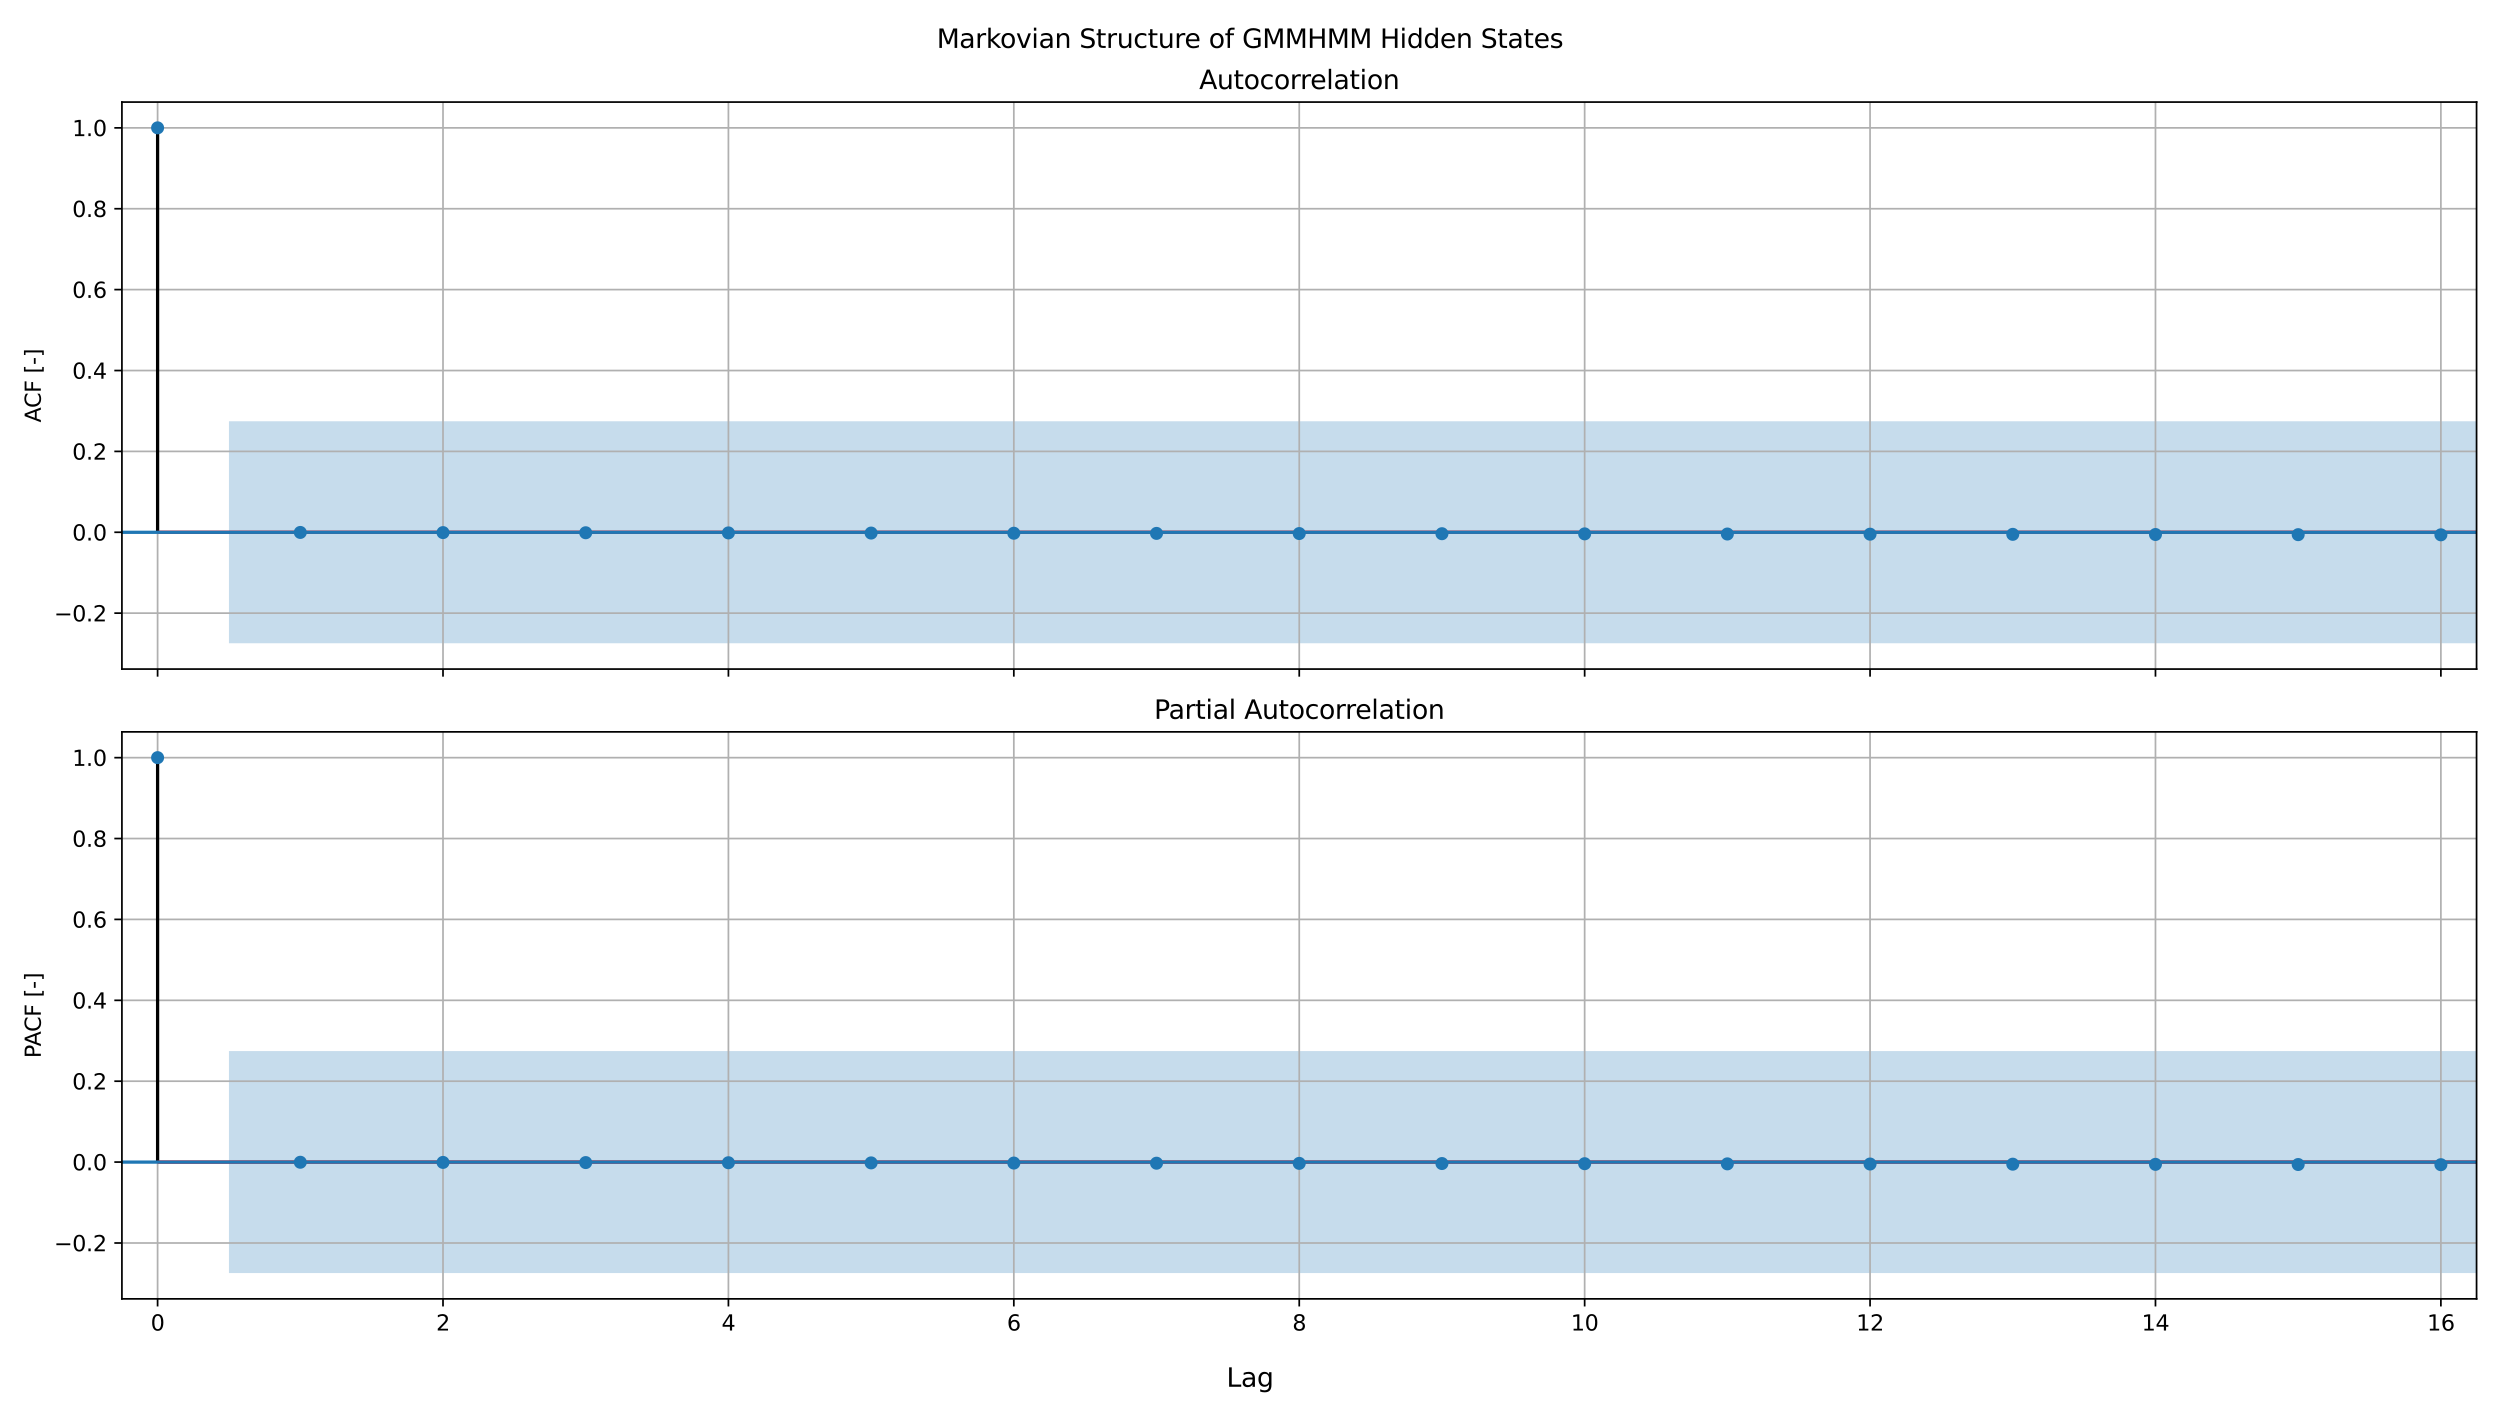 <?xml version="1.0" encoding="utf-8" standalone="no"?>
<!DOCTYPE svg PUBLIC "-//W3C//DTD SVG 1.1//EN"
  "http://www.w3.org/Graphics/SVG/1.1/DTD/svg11.dtd">
<svg height="648pt" version="1.1" viewBox="0 0 1152 648" width="1152pt" xmlns="http://www.w3.org/2000/svg" xmlns:xlink="http://www.w3.org/1999/xlink">
 <defs>
  <style type="text/css">*{stroke-linecap:butt;stroke-linejoin:round;}</style>
 </defs>
 <g id="figure_1">
  <g id="patch_1">
   <path d="M 0 648 
L 1152 648 
L 1152 0 
L 0 0 
z
" style="fill:#ffffff;"/>
  </g>
  <g id="axes_1">
   <g id="patch_2">
    <path d="M 56.18 308.31 
L 1141.2 308.31 
L 1141.2 47.04 
L 56.18 47.04 
z
" style="fill:#ffffff;"/>
   </g>
   <g id="PolyCollection_1">
    <path clip-path="url(#pb708bf4e4f)" d="M 105.499 194.128 
L 105.499 296.42 
L 204.137 296.42 
L 269.896 296.42 
L 335.655 296.42 
L 401.414 296.42 
L 467.172 296.42 
L 532.931 296.421 
L 598.69 296.421 
L 664.449 296.422 
L 730.208 296.422 
L 795.966 296.423 
L 861.725 296.424 
L 927.484 296.425 
L 993.243 296.426 
L 1059.002 296.428 
L 1124.76 296.43 
L 1190.519 296.432 
L 1289.157 296.434 
L 1289.157 194.114 
L 1289.157 194.114 
L 1190.519 194.116 
L 1124.76 194.118 
L 1059.002 194.12 
L 993.243 194.122 
L 927.484 194.123 
L 861.725 194.124 
L 795.966 194.125 
L 730.208 194.126 
L 664.449 194.127 
L 598.69 194.127 
L 532.931 194.127 
L 467.172 194.128 
L 401.414 194.128 
L 335.655 194.128 
L 269.896 194.128 
L 204.137 194.128 
L 105.499 194.128 
z
" style="fill:#1f77b4;fill-opacity:0.25;"/>
   </g>
   <g id="matplotlib.axis_1">
    <g id="xtick_1">
     <g id="line2d_1">
      <path clip-path="url(#pb708bf4e4f)" d="M 72.62 308.31 
L 72.62 47.04 
" style="fill:none;stroke:#b0b0b0;stroke-linecap:square;stroke-width:0.8;"/>
     </g>
     <g id="line2d_2">
      <defs>
       <path d="M 0 0 
L 0 3.5 
" id="m545bd3a239" style="stroke:#000000;stroke-width:0.8;"/>
      </defs>
      <g>
       <use style="stroke:#000000;stroke-width:0.8;" x="72.62" xlink:href="#m545bd3a239" y="308.31"/>
      </g>
     </g>
    </g>
    <g id="xtick_2">
     <g id="line2d_3">
      <path clip-path="url(#pb708bf4e4f)" d="M 204.137 308.31 
L 204.137 47.04 
" style="fill:none;stroke:#b0b0b0;stroke-linecap:square;stroke-width:0.8;"/>
     </g>
     <g id="line2d_4">
      <g>
       <use style="stroke:#000000;stroke-width:0.8;" x="204.137" xlink:href="#m545bd3a239" y="308.31"/>
      </g>
     </g>
    </g>
    <g id="xtick_3">
     <g id="line2d_5">
      <path clip-path="url(#pb708bf4e4f)" d="M 335.655 308.31 
L 335.655 47.04 
" style="fill:none;stroke:#b0b0b0;stroke-linecap:square;stroke-width:0.8;"/>
     </g>
     <g id="line2d_6">
      <g>
       <use style="stroke:#000000;stroke-width:0.8;" x="335.655" xlink:href="#m545bd3a239" y="308.31"/>
      </g>
     </g>
    </g>
    <g id="xtick_4">
     <g id="line2d_7">
      <path clip-path="url(#pb708bf4e4f)" d="M 467.172 308.31 
L 467.172 47.04 
" style="fill:none;stroke:#b0b0b0;stroke-linecap:square;stroke-width:0.8;"/>
     </g>
     <g id="line2d_8">
      <g>
       <use style="stroke:#000000;stroke-width:0.8;" x="467.172" xlink:href="#m545bd3a239" y="308.31"/>
      </g>
     </g>
    </g>
    <g id="xtick_5">
     <g id="line2d_9">
      <path clip-path="url(#pb708bf4e4f)" d="M 598.69 308.31 
L 598.69 47.04 
" style="fill:none;stroke:#b0b0b0;stroke-linecap:square;stroke-width:0.8;"/>
     </g>
     <g id="line2d_10">
      <g>
       <use style="stroke:#000000;stroke-width:0.8;" x="598.69" xlink:href="#m545bd3a239" y="308.31"/>
      </g>
     </g>
    </g>
    <g id="xtick_6">
     <g id="line2d_11">
      <path clip-path="url(#pb708bf4e4f)" d="M 730.208 308.31 
L 730.208 47.04 
" style="fill:none;stroke:#b0b0b0;stroke-linecap:square;stroke-width:0.8;"/>
     </g>
     <g id="line2d_12">
      <g>
       <use style="stroke:#000000;stroke-width:0.8;" x="730.208" xlink:href="#m545bd3a239" y="308.31"/>
      </g>
     </g>
    </g>
    <g id="xtick_7">
     <g id="line2d_13">
      <path clip-path="url(#pb708bf4e4f)" d="M 861.725 308.31 
L 861.725 47.04 
" style="fill:none;stroke:#b0b0b0;stroke-linecap:square;stroke-width:0.8;"/>
     </g>
     <g id="line2d_14">
      <g>
       <use style="stroke:#000000;stroke-width:0.8;" x="861.725" xlink:href="#m545bd3a239" y="308.31"/>
      </g>
     </g>
    </g>
    <g id="xtick_8">
     <g id="line2d_15">
      <path clip-path="url(#pb708bf4e4f)" d="M 993.243 308.31 
L 993.243 47.04 
" style="fill:none;stroke:#b0b0b0;stroke-linecap:square;stroke-width:0.8;"/>
     </g>
     <g id="line2d_16">
      <g>
       <use style="stroke:#000000;stroke-width:0.8;" x="993.243" xlink:href="#m545bd3a239" y="308.31"/>
      </g>
     </g>
    </g>
    <g id="xtick_9">
     <g id="line2d_17">
      <path clip-path="url(#pb708bf4e4f)" d="M 1124.76 308.31 
L 1124.76 47.04 
" style="fill:none;stroke:#b0b0b0;stroke-linecap:square;stroke-width:0.8;"/>
     </g>
     <g id="line2d_18">
      <g>
       <use style="stroke:#000000;stroke-width:0.8;" x="1124.76" xlink:href="#m545bd3a239" y="308.31"/>
      </g>
     </g>
    </g>
   </g>
   <g id="matplotlib.axis_2">
    <g id="ytick_1">
     <g id="line2d_19">
      <path clip-path="url(#pb708bf4e4f)" d="M 56.18 282.546 
L 1141.2 282.546 
" style="fill:none;stroke:#b0b0b0;stroke-linecap:square;stroke-width:0.8;"/>
     </g>
     <g id="line2d_20">
      <defs>
       <path d="M 0 0 
L -3.5 0 
" id="mae6bb568d2" style="stroke:#000000;stroke-width:0.8;"/>
      </defs>
      <g>
       <use style="stroke:#000000;stroke-width:0.8;" x="56.18" xlink:href="#mae6bb568d2" y="282.546"/>
      </g>
     </g>
     <g id="text_1">
      <!-- −0.2 -->
      <g transform="translate(24.897 286.345)scale(0.1 -0.1)">
       <defs>
        <path d="M 678 2272 
L 4684 2272 
L 4684 1741 
L 678 1741 
L 678 2272 
z
" id="DejaVuSans-2212" transform="scale(0.016)"/>
        <path d="M 2034 4250 
Q 1547 4250 1301 3770 
Q 1056 3291 1056 2328 
Q 1056 1369 1301 889 
Q 1547 409 2034 409 
Q 2525 409 2770 889 
Q 3016 1369 3016 2328 
Q 3016 3291 2770 3770 
Q 2525 4250 2034 4250 
z
M 2034 4750 
Q 2819 4750 3233 4129 
Q 3647 3509 3647 2328 
Q 3647 1150 3233 529 
Q 2819 -91 2034 -91 
Q 1250 -91 836 529 
Q 422 1150 422 2328 
Q 422 3509 836 4129 
Q 1250 4750 2034 4750 
z
" id="DejaVuSans-30" transform="scale(0.016)"/>
        <path d="M 684 794 
L 1344 794 
L 1344 0 
L 684 0 
L 684 794 
z
" id="DejaVuSans-2e" transform="scale(0.016)"/>
        <path d="M 1228 531 
L 3431 531 
L 3431 0 
L 469 0 
L 469 531 
Q 828 903 1448 1529 
Q 2069 2156 2228 2338 
Q 2531 2678 2651 2914 
Q 2772 3150 2772 3378 
Q 2772 3750 2511 3984 
Q 2250 4219 1831 4219 
Q 1534 4219 1204 4116 
Q 875 4013 500 3803 
L 500 4441 
Q 881 4594 1212 4672 
Q 1544 4750 1819 4750 
Q 2544 4750 2975 4387 
Q 3406 4025 3406 3419 
Q 3406 3131 3298 2873 
Q 3191 2616 2906 2266 
Q 2828 2175 2409 1742 
Q 1991 1309 1228 531 
z
" id="DejaVuSans-32" transform="scale(0.016)"/>
       </defs>
       <use xlink:href="#DejaVuSans-2212"/>
       <use x="83.789" xlink:href="#DejaVuSans-30"/>
       <use x="147.412" xlink:href="#DejaVuSans-2e"/>
       <use x="179.199" xlink:href="#DejaVuSans-32"/>
      </g>
     </g>
    </g>
    <g id="ytick_2">
     <g id="line2d_21">
      <path clip-path="url(#pb708bf4e4f)" d="M 56.18 245.274 
L 1141.2 245.274 
" style="fill:none;stroke:#b0b0b0;stroke-linecap:square;stroke-width:0.8;"/>
     </g>
     <g id="line2d_22">
      <g>
       <use style="stroke:#000000;stroke-width:0.8;" x="56.18" xlink:href="#mae6bb568d2" y="245.274"/>
      </g>
     </g>
     <g id="text_2">
      <!-- 0.0 -->
      <g transform="translate(33.277 249.073)scale(0.1 -0.1)">
       <use xlink:href="#DejaVuSans-30"/>
       <use x="63.623" xlink:href="#DejaVuSans-2e"/>
       <use x="95.41" xlink:href="#DejaVuSans-30"/>
      </g>
     </g>
    </g>
    <g id="ytick_3">
     <g id="line2d_23">
      <path clip-path="url(#pb708bf4e4f)" d="M 56.18 208.002 
L 1141.2 208.002 
" style="fill:none;stroke:#b0b0b0;stroke-linecap:square;stroke-width:0.8;"/>
     </g>
     <g id="line2d_24">
      <g>
       <use style="stroke:#000000;stroke-width:0.8;" x="56.18" xlink:href="#mae6bb568d2" y="208.002"/>
      </g>
     </g>
     <g id="text_3">
      <!-- 0.2 -->
      <g transform="translate(33.277 211.802)scale(0.1 -0.1)">
       <use xlink:href="#DejaVuSans-30"/>
       <use x="63.623" xlink:href="#DejaVuSans-2e"/>
       <use x="95.41" xlink:href="#DejaVuSans-32"/>
      </g>
     </g>
    </g>
    <g id="ytick_4">
     <g id="line2d_25">
      <path clip-path="url(#pb708bf4e4f)" d="M 56.18 170.731 
L 1141.2 170.731 
" style="fill:none;stroke:#b0b0b0;stroke-linecap:square;stroke-width:0.8;"/>
     </g>
     <g id="line2d_26">
      <g>
       <use style="stroke:#000000;stroke-width:0.8;" x="56.18" xlink:href="#mae6bb568d2" y="170.731"/>
      </g>
     </g>
     <g id="text_4">
      <!-- 0.4 -->
      <g transform="translate(33.277 174.53)scale(0.1 -0.1)">
       <defs>
        <path d="M 2419 4116 
L 825 1625 
L 2419 1625 
L 2419 4116 
z
M 2253 4666 
L 3047 4666 
L 3047 1625 
L 3713 1625 
L 3713 1100 
L 3047 1100 
L 3047 0 
L 2419 0 
L 2419 1100 
L 313 1100 
L 313 1709 
L 2253 4666 
z
" id="DejaVuSans-34" transform="scale(0.016)"/>
       </defs>
       <use xlink:href="#DejaVuSans-30"/>
       <use x="63.623" xlink:href="#DejaVuSans-2e"/>
       <use x="95.41" xlink:href="#DejaVuSans-34"/>
      </g>
     </g>
    </g>
    <g id="ytick_5">
     <g id="line2d_27">
      <path clip-path="url(#pb708bf4e4f)" d="M 56.18 133.459 
L 1141.2 133.459 
" style="fill:none;stroke:#b0b0b0;stroke-linecap:square;stroke-width:0.8;"/>
     </g>
     <g id="line2d_28">
      <g>
       <use style="stroke:#000000;stroke-width:0.8;" x="56.18" xlink:href="#mae6bb568d2" y="133.459"/>
      </g>
     </g>
     <g id="text_5">
      <!-- 0.6 -->
      <g transform="translate(33.277 137.258)scale(0.1 -0.1)">
       <defs>
        <path d="M 2113 2584 
Q 1688 2584 1439 2293 
Q 1191 2003 1191 1497 
Q 1191 994 1439 701 
Q 1688 409 2113 409 
Q 2538 409 2786 701 
Q 3034 994 3034 1497 
Q 3034 2003 2786 2293 
Q 2538 2584 2113 2584 
z
M 3366 4563 
L 3366 3988 
Q 3128 4100 2886 4159 
Q 2644 4219 2406 4219 
Q 1781 4219 1451 3797 
Q 1122 3375 1075 2522 
Q 1259 2794 1537 2939 
Q 1816 3084 2150 3084 
Q 2853 3084 3261 2657 
Q 3669 2231 3669 1497 
Q 3669 778 3244 343 
Q 2819 -91 2113 -91 
Q 1303 -91 875 529 
Q 447 1150 447 2328 
Q 447 3434 972 4092 
Q 1497 4750 2381 4750 
Q 2619 4750 2861 4703 
Q 3103 4656 3366 4563 
z
" id="DejaVuSans-36" transform="scale(0.016)"/>
       </defs>
       <use xlink:href="#DejaVuSans-30"/>
       <use x="63.623" xlink:href="#DejaVuSans-2e"/>
       <use x="95.41" xlink:href="#DejaVuSans-36"/>
      </g>
     </g>
    </g>
    <g id="ytick_6">
     <g id="line2d_29">
      <path clip-path="url(#pb708bf4e4f)" d="M 56.18 96.188 
L 1141.2 96.188 
" style="fill:none;stroke:#b0b0b0;stroke-linecap:square;stroke-width:0.8;"/>
     </g>
     <g id="line2d_30">
      <g>
       <use style="stroke:#000000;stroke-width:0.8;" x="56.18" xlink:href="#mae6bb568d2" y="96.188"/>
      </g>
     </g>
     <g id="text_6">
      <!-- 0.8 -->
      <g transform="translate(33.277 99.987)scale(0.1 -0.1)">
       <defs>
        <path d="M 2034 2216 
Q 1584 2216 1326 1975 
Q 1069 1734 1069 1313 
Q 1069 891 1326 650 
Q 1584 409 2034 409 
Q 2484 409 2743 651 
Q 3003 894 3003 1313 
Q 3003 1734 2745 1975 
Q 2488 2216 2034 2216 
z
M 1403 2484 
Q 997 2584 770 2862 
Q 544 3141 544 3541 
Q 544 4100 942 4425 
Q 1341 4750 2034 4750 
Q 2731 4750 3128 4425 
Q 3525 4100 3525 3541 
Q 3525 3141 3298 2862 
Q 3072 2584 2669 2484 
Q 3125 2378 3379 2068 
Q 3634 1759 3634 1313 
Q 3634 634 3220 271 
Q 2806 -91 2034 -91 
Q 1263 -91 848 271 
Q 434 634 434 1313 
Q 434 1759 690 2068 
Q 947 2378 1403 2484 
z
M 1172 3481 
Q 1172 3119 1398 2916 
Q 1625 2713 2034 2713 
Q 2441 2713 2670 2916 
Q 2900 3119 2900 3481 
Q 2900 3844 2670 4047 
Q 2441 4250 2034 4250 
Q 1625 4250 1398 4047 
Q 1172 3844 1172 3481 
z
" id="DejaVuSans-38" transform="scale(0.016)"/>
       </defs>
       <use xlink:href="#DejaVuSans-30"/>
       <use x="63.623" xlink:href="#DejaVuSans-2e"/>
       <use x="95.41" xlink:href="#DejaVuSans-38"/>
      </g>
     </g>
    </g>
    <g id="ytick_7">
     <g id="line2d_31">
      <path clip-path="url(#pb708bf4e4f)" d="M 56.18 58.916 
L 1141.2 58.916 
" style="fill:none;stroke:#b0b0b0;stroke-linecap:square;stroke-width:0.8;"/>
     </g>
     <g id="line2d_32">
      <g>
       <use style="stroke:#000000;stroke-width:0.8;" x="56.18" xlink:href="#mae6bb568d2" y="58.916"/>
      </g>
     </g>
     <g id="text_7">
      <!-- 1.0 -->
      <g transform="translate(33.277 62.715)scale(0.1 -0.1)">
       <defs>
        <path d="M 794 531 
L 1825 531 
L 1825 4091 
L 703 3866 
L 703 4441 
L 1819 4666 
L 2450 4666 
L 2450 531 
L 3481 531 
L 3481 0 
L 794 0 
L 794 531 
z
" id="DejaVuSans-31" transform="scale(0.016)"/>
       </defs>
       <use xlink:href="#DejaVuSans-31"/>
       <use x="63.623" xlink:href="#DejaVuSans-2e"/>
       <use x="95.41" xlink:href="#DejaVuSans-30"/>
      </g>
     </g>
    </g>
    <g id="text_8">
     <!-- ACF [-] -->
     <g transform="translate(18.817 194.67)rotate(-90)scale(0.1 -0.1)">
      <defs>
       <path d="M 2188 4044 
L 1331 1722 
L 3047 1722 
L 2188 4044 
z
M 1831 4666 
L 2547 4666 
L 4325 0 
L 3669 0 
L 3244 1197 
L 1141 1197 
L 716 0 
L 50 0 
L 1831 4666 
z
" id="DejaVuSans-41" transform="scale(0.016)"/>
       <path d="M 4122 4306 
L 4122 3641 
Q 3803 3938 3442 4084 
Q 3081 4231 2675 4231 
Q 1875 4231 1450 3742 
Q 1025 3253 1025 2328 
Q 1025 1406 1450 917 
Q 1875 428 2675 428 
Q 3081 428 3442 575 
Q 3803 722 4122 1019 
L 4122 359 
Q 3791 134 3420 21 
Q 3050 -91 2638 -91 
Q 1578 -91 968 557 
Q 359 1206 359 2328 
Q 359 3453 968 4101 
Q 1578 4750 2638 4750 
Q 3056 4750 3426 4639 
Q 3797 4528 4122 4306 
z
" id="DejaVuSans-43" transform="scale(0.016)"/>
       <path d="M 628 4666 
L 3309 4666 
L 3309 4134 
L 1259 4134 
L 1259 2759 
L 3109 2759 
L 3109 2228 
L 1259 2228 
L 1259 0 
L 628 0 
L 628 4666 
z
" id="DejaVuSans-46" transform="scale(0.016)"/>
       <path id="DejaVuSans-20" transform="scale(0.016)"/>
       <path d="M 550 4863 
L 1875 4863 
L 1875 4416 
L 1125 4416 
L 1125 -397 
L 1875 -397 
L 1875 -844 
L 550 -844 
L 550 4863 
z
" id="DejaVuSans-5b" transform="scale(0.016)"/>
       <path d="M 313 2009 
L 1997 2009 
L 1997 1497 
L 313 1497 
L 313 2009 
z
" id="DejaVuSans-2d" transform="scale(0.016)"/>
       <path d="M 1947 4863 
L 1947 -844 
L 622 -844 
L 622 -397 
L 1369 -397 
L 1369 4416 
L 622 4416 
L 622 4863 
L 1947 4863 
z
" id="DejaVuSans-5d" transform="scale(0.016)"/>
      </defs>
      <use xlink:href="#DejaVuSans-41"/>
      <use x="66.658" xlink:href="#DejaVuSans-43"/>
      <use x="136.482" xlink:href="#DejaVuSans-46"/>
      <use x="194.002" xlink:href="#DejaVuSans-20"/>
      <use x="225.789" xlink:href="#DejaVuSans-5b"/>
      <use x="264.803" xlink:href="#DejaVuSans-2d"/>
      <use x="300.887" xlink:href="#DejaVuSans-5d"/>
     </g>
    </g>
   </g>
   <g id="LineCollection_1">
    <path clip-path="url(#pb708bf4e4f)" d="M 72.62 245.274 
L 72.62 58.916 
" style="fill:none;stroke:#000000;stroke-width:1.5;"/>
    <path clip-path="url(#pb708bf4e4f)" d="M 138.378 245.274 
L 138.378 245.347 
" style="fill:none;stroke:#000000;stroke-width:1.5;"/>
    <path clip-path="url(#pb708bf4e4f)" d="M 204.137 245.274 
L 204.137 245.42 
" style="fill:none;stroke:#000000;stroke-width:1.5;"/>
    <path clip-path="url(#pb708bf4e4f)" d="M 269.896 245.274 
L 269.896 245.493 
" style="fill:none;stroke:#000000;stroke-width:1.5;"/>
    <path clip-path="url(#pb708bf4e4f)" d="M 335.655 245.274 
L 335.655 245.566 
" style="fill:none;stroke:#000000;stroke-width:1.5;"/>
    <path clip-path="url(#pb708bf4e4f)" d="M 401.414 245.274 
L 401.414 245.639 
" style="fill:none;stroke:#000000;stroke-width:1.5;"/>
    <path clip-path="url(#pb708bf4e4f)" d="M 467.172 245.274 
L 467.172 245.713 
" style="fill:none;stroke:#000000;stroke-width:1.5;"/>
    <path clip-path="url(#pb708bf4e4f)" d="M 532.931 245.274 
L 532.931 245.786 
" style="fill:none;stroke:#000000;stroke-width:1.5;"/>
    <path clip-path="url(#pb708bf4e4f)" d="M 598.69 245.274 
L 598.69 245.859 
" style="fill:none;stroke:#000000;stroke-width:1.5;"/>
    <path clip-path="url(#pb708bf4e4f)" d="M 664.449 245.274 
L 664.449 245.932 
" style="fill:none;stroke:#000000;stroke-width:1.5;"/>
    <path clip-path="url(#pb708bf4e4f)" d="M 730.208 245.274 
L 730.208 246.005 
" style="fill:none;stroke:#000000;stroke-width:1.5;"/>
    <path clip-path="url(#pb708bf4e4f)" d="M 795.966 245.274 
L 795.966 246.078 
" style="fill:none;stroke:#000000;stroke-width:1.5;"/>
    <path clip-path="url(#pb708bf4e4f)" d="M 861.725 245.274 
L 861.725 246.151 
" style="fill:none;stroke:#000000;stroke-width:1.5;"/>
    <path clip-path="url(#pb708bf4e4f)" d="M 927.484 245.274 
L 927.484 246.224 
" style="fill:none;stroke:#000000;stroke-width:1.5;"/>
    <path clip-path="url(#pb708bf4e4f)" d="M 993.243 245.274 
L 993.243 246.297 
" style="fill:none;stroke:#000000;stroke-width:1.5;"/>
    <path clip-path="url(#pb708bf4e4f)" d="M 1059.002 245.274 
L 1059.002 246.37 
" style="fill:none;stroke:#000000;stroke-width:1.5;"/>
    <path clip-path="url(#pb708bf4e4f)" d="M 1124.76 245.274 
L 1124.76 246.443 
" style="fill:none;stroke:#000000;stroke-width:1.5;"/>
    <path clip-path="url(#pb708bf4e4f)" style="fill:none;stroke:#000000;stroke-width:1.5;"/>
    <path clip-path="url(#pb708bf4e4f)" style="fill:none;stroke:#000000;stroke-width:1.5;"/>
   </g>
   <g id="LineCollection_2">
    <path clip-path="url(#pb708bf4e4f)" d="M 72.62 245.274 
L 1153 245.274 
" style="fill:none;stroke:#ff0000;stroke-width:1.5;"/>
   </g>
   <g id="line2d_33">
    <path clip-path="url(#pb708bf4e4f)" d="M 56.18 245.274 
L 1141.2 245.274 
" style="fill:none;stroke:#1f77b4;stroke-linecap:square;stroke-width:1.5;"/>
   </g>
   <g id="line2d_34">
    <defs>
     <path d="M 0 2.5 
C 0.663 2.5 1.299 2.237 1.768 1.768 
C 2.237 1.299 2.5 0.663 2.5 0 
C 2.5 -0.663 2.237 -1.299 1.768 -1.768 
C 1.299 -2.237 0.663 -2.5 0 -2.5 
C -0.663 -2.5 -1.299 -2.237 -1.768 -1.768 
C -2.237 -1.299 -2.5 -0.663 -2.5 0 
C -2.5 0.663 -2.237 1.299 -1.768 1.768 
C -1.299 2.237 -0.663 2.5 0 2.5 
z
" id="mc6cb84bb58" style="stroke:#1f77b4;"/>
    </defs>
    <g clip-path="url(#pb708bf4e4f)">
     <use style="fill:#1f77b4;stroke:#1f77b4;" x="72.62" xlink:href="#mc6cb84bb58" y="58.916"/>
     <use style="fill:#1f77b4;stroke:#1f77b4;" x="138.378" xlink:href="#mc6cb84bb58" y="245.347"/>
     <use style="fill:#1f77b4;stroke:#1f77b4;" x="204.137" xlink:href="#mc6cb84bb58" y="245.42"/>
     <use style="fill:#1f77b4;stroke:#1f77b4;" x="269.896" xlink:href="#mc6cb84bb58" y="245.493"/>
     <use style="fill:#1f77b4;stroke:#1f77b4;" x="335.655" xlink:href="#mc6cb84bb58" y="245.566"/>
     <use style="fill:#1f77b4;stroke:#1f77b4;" x="401.414" xlink:href="#mc6cb84bb58" y="245.639"/>
     <use style="fill:#1f77b4;stroke:#1f77b4;" x="467.172" xlink:href="#mc6cb84bb58" y="245.713"/>
     <use style="fill:#1f77b4;stroke:#1f77b4;" x="532.931" xlink:href="#mc6cb84bb58" y="245.786"/>
     <use style="fill:#1f77b4;stroke:#1f77b4;" x="598.69" xlink:href="#mc6cb84bb58" y="245.859"/>
     <use style="fill:#1f77b4;stroke:#1f77b4;" x="664.449" xlink:href="#mc6cb84bb58" y="245.932"/>
     <use style="fill:#1f77b4;stroke:#1f77b4;" x="730.208" xlink:href="#mc6cb84bb58" y="246.005"/>
     <use style="fill:#1f77b4;stroke:#1f77b4;" x="795.966" xlink:href="#mc6cb84bb58" y="246.078"/>
     <use style="fill:#1f77b4;stroke:#1f77b4;" x="861.725" xlink:href="#mc6cb84bb58" y="246.151"/>
     <use style="fill:#1f77b4;stroke:#1f77b4;" x="927.484" xlink:href="#mc6cb84bb58" y="246.224"/>
     <use style="fill:#1f77b4;stroke:#1f77b4;" x="993.243" xlink:href="#mc6cb84bb58" y="246.297"/>
     <use style="fill:#1f77b4;stroke:#1f77b4;" x="1059.002" xlink:href="#mc6cb84bb58" y="246.37"/>
     <use style="fill:#1f77b4;stroke:#1f77b4;" x="1124.76" xlink:href="#mc6cb84bb58" y="246.443"/>
     <use style="fill:#1f77b4;stroke:#1f77b4;" x="1190.519" xlink:href="#mc6cb84bb58" y="246.516"/>
     <use style="fill:#1f77b4;stroke:#1f77b4;" x="1256.278" xlink:href="#mc6cb84bb58" y="246.59"/>
    </g>
   </g>
   <g id="patch_3">
    <path d="M 56.18 308.31 
L 56.18 47.04 
" style="fill:none;stroke:#000000;stroke-linecap:square;stroke-linejoin:miter;stroke-width:0.8;"/>
   </g>
   <g id="patch_4">
    <path d="M 1141.2 308.31 
L 1141.2 47.04 
" style="fill:none;stroke:#000000;stroke-linecap:square;stroke-linejoin:miter;stroke-width:0.8;"/>
   </g>
   <g id="patch_5">
    <path d="M 56.18 308.31 
L 1141.2 308.31 
" style="fill:none;stroke:#000000;stroke-linecap:square;stroke-linejoin:miter;stroke-width:0.8;"/>
   </g>
   <g id="patch_6">
    <path d="M 56.18 47.04 
L 1141.2 47.04 
" style="fill:none;stroke:#000000;stroke-linecap:square;stroke-linejoin:miter;stroke-width:0.8;"/>
   </g>
   <g id="text_9">
    <!-- Autocorrelation -->
    <g transform="translate(552.568 41.04)scale(0.12 -0.12)">
     <defs>
      <path d="M 544 1381 
L 544 3500 
L 1119 3500 
L 1119 1403 
Q 1119 906 1312 657 
Q 1506 409 1894 409 
Q 2359 409 2629 706 
Q 2900 1003 2900 1516 
L 2900 3500 
L 3475 3500 
L 3475 0 
L 2900 0 
L 2900 538 
Q 2691 219 2414 64 
Q 2138 -91 1772 -91 
Q 1169 -91 856 284 
Q 544 659 544 1381 
z
M 1991 3584 
L 1991 3584 
z
" id="DejaVuSans-75" transform="scale(0.016)"/>
      <path d="M 1172 4494 
L 1172 3500 
L 2356 3500 
L 2356 3053 
L 1172 3053 
L 1172 1153 
Q 1172 725 1289 603 
Q 1406 481 1766 481 
L 2356 481 
L 2356 0 
L 1766 0 
Q 1100 0 847 248 
Q 594 497 594 1153 
L 594 3053 
L 172 3053 
L 172 3500 
L 594 3500 
L 594 4494 
L 1172 4494 
z
" id="DejaVuSans-74" transform="scale(0.016)"/>
      <path d="M 1959 3097 
Q 1497 3097 1228 2736 
Q 959 2375 959 1747 
Q 959 1119 1226 758 
Q 1494 397 1959 397 
Q 2419 397 2687 759 
Q 2956 1122 2956 1747 
Q 2956 2369 2687 2733 
Q 2419 3097 1959 3097 
z
M 1959 3584 
Q 2709 3584 3137 3096 
Q 3566 2609 3566 1747 
Q 3566 888 3137 398 
Q 2709 -91 1959 -91 
Q 1206 -91 779 398 
Q 353 888 353 1747 
Q 353 2609 779 3096 
Q 1206 3584 1959 3584 
z
" id="DejaVuSans-6f" transform="scale(0.016)"/>
      <path d="M 3122 3366 
L 3122 2828 
Q 2878 2963 2633 3030 
Q 2388 3097 2138 3097 
Q 1578 3097 1268 2742 
Q 959 2388 959 1747 
Q 959 1106 1268 751 
Q 1578 397 2138 397 
Q 2388 397 2633 464 
Q 2878 531 3122 666 
L 3122 134 
Q 2881 22 2623 -34 
Q 2366 -91 2075 -91 
Q 1284 -91 818 406 
Q 353 903 353 1747 
Q 353 2603 823 3093 
Q 1294 3584 2113 3584 
Q 2378 3584 2631 3529 
Q 2884 3475 3122 3366 
z
" id="DejaVuSans-63" transform="scale(0.016)"/>
      <path d="M 2631 2963 
Q 2534 3019 2420 3045 
Q 2306 3072 2169 3072 
Q 1681 3072 1420 2755 
Q 1159 2438 1159 1844 
L 1159 0 
L 581 0 
L 581 3500 
L 1159 3500 
L 1159 2956 
Q 1341 3275 1631 3429 
Q 1922 3584 2338 3584 
Q 2397 3584 2469 3576 
Q 2541 3569 2628 3553 
L 2631 2963 
z
" id="DejaVuSans-72" transform="scale(0.016)"/>
      <path d="M 3597 1894 
L 3597 1613 
L 953 1613 
Q 991 1019 1311 708 
Q 1631 397 2203 397 
Q 2534 397 2845 478 
Q 3156 559 3463 722 
L 3463 178 
Q 3153 47 2828 -22 
Q 2503 -91 2169 -91 
Q 1331 -91 842 396 
Q 353 884 353 1716 
Q 353 2575 817 3079 
Q 1281 3584 2069 3584 
Q 2775 3584 3186 3129 
Q 3597 2675 3597 1894 
z
M 3022 2063 
Q 3016 2534 2758 2815 
Q 2500 3097 2075 3097 
Q 1594 3097 1305 2825 
Q 1016 2553 972 2059 
L 3022 2063 
z
" id="DejaVuSans-65" transform="scale(0.016)"/>
      <path d="M 603 4863 
L 1178 4863 
L 1178 0 
L 603 0 
L 603 4863 
z
" id="DejaVuSans-6c" transform="scale(0.016)"/>
      <path d="M 2194 1759 
Q 1497 1759 1228 1600 
Q 959 1441 959 1056 
Q 959 750 1161 570 
Q 1363 391 1709 391 
Q 2188 391 2477 730 
Q 2766 1069 2766 1631 
L 2766 1759 
L 2194 1759 
z
M 3341 1997 
L 3341 0 
L 2766 0 
L 2766 531 
Q 2569 213 2275 61 
Q 1981 -91 1556 -91 
Q 1019 -91 701 211 
Q 384 513 384 1019 
Q 384 1609 779 1909 
Q 1175 2209 1959 2209 
L 2766 2209 
L 2766 2266 
Q 2766 2663 2505 2880 
Q 2244 3097 1772 3097 
Q 1472 3097 1187 3025 
Q 903 2953 641 2809 
L 641 3341 
Q 956 3463 1253 3523 
Q 1550 3584 1831 3584 
Q 2591 3584 2966 3190 
Q 3341 2797 3341 1997 
z
" id="DejaVuSans-61" transform="scale(0.016)"/>
      <path d="M 603 3500 
L 1178 3500 
L 1178 0 
L 603 0 
L 603 3500 
z
M 603 4863 
L 1178 4863 
L 1178 4134 
L 603 4134 
L 603 4863 
z
" id="DejaVuSans-69" transform="scale(0.016)"/>
      <path d="M 3513 2113 
L 3513 0 
L 2938 0 
L 2938 2094 
Q 2938 2591 2744 2837 
Q 2550 3084 2163 3084 
Q 1697 3084 1428 2787 
Q 1159 2491 1159 1978 
L 1159 0 
L 581 0 
L 581 3500 
L 1159 3500 
L 1159 2956 
Q 1366 3272 1645 3428 
Q 1925 3584 2291 3584 
Q 2894 3584 3203 3211 
Q 3513 2838 3513 2113 
z
" id="DejaVuSans-6e" transform="scale(0.016)"/>
     </defs>
     <use xlink:href="#DejaVuSans-41"/>
     <use x="68.408" xlink:href="#DejaVuSans-75"/>
     <use x="131.787" xlink:href="#DejaVuSans-74"/>
     <use x="170.996" xlink:href="#DejaVuSans-6f"/>
     <use x="232.178" xlink:href="#DejaVuSans-63"/>
     <use x="287.158" xlink:href="#DejaVuSans-6f"/>
     <use x="348.34" xlink:href="#DejaVuSans-72"/>
     <use x="387.703" xlink:href="#DejaVuSans-72"/>
     <use x="426.566" xlink:href="#DejaVuSans-65"/>
     <use x="488.09" xlink:href="#DejaVuSans-6c"/>
     <use x="515.873" xlink:href="#DejaVuSans-61"/>
     <use x="577.152" xlink:href="#DejaVuSans-74"/>
     <use x="616.361" xlink:href="#DejaVuSans-69"/>
     <use x="644.145" xlink:href="#DejaVuSans-6f"/>
     <use x="705.326" xlink:href="#DejaVuSans-6e"/>
    </g>
   </g>
  </g>
  <g id="axes_2">
   <g id="patch_7">
    <path d="M 56.18 598.52 
L 1141.2 598.52 
L 1141.2 337.25 
L 56.18 337.25 
z
" style="fill:#ffffff;"/>
   </g>
   <g id="PolyCollection_2">
    <path clip-path="url(#p1be5818e71)" d="M 105.499 484.346 
L 105.499 586.644 
L 204.137 586.644 
L 269.896 586.644 
L 335.655 586.644 
L 401.414 586.644 
L 467.172 586.644 
L 532.931 586.644 
L 598.69 586.644 
L 664.449 586.644 
L 730.208 586.644 
L 795.966 586.644 
L 861.725 586.644 
L 927.484 586.644 
L 993.243 586.644 
L 1059.002 586.644 
L 1124.76 586.644 
L 1190.519 586.644 
L 1289.157 586.644 
L 1289.157 484.346 
L 1289.157 484.346 
L 1190.519 484.346 
L 1124.76 484.346 
L 1059.002 484.346 
L 993.243 484.346 
L 927.484 484.346 
L 861.725 484.346 
L 795.966 484.346 
L 730.208 484.346 
L 664.449 484.346 
L 598.69 484.346 
L 532.931 484.346 
L 467.172 484.346 
L 401.414 484.346 
L 335.655 484.346 
L 269.896 484.346 
L 204.137 484.346 
L 105.499 484.346 
z
" style="fill:#1f77b4;fill-opacity:0.25;"/>
   </g>
   <g id="matplotlib.axis_3">
    <g id="xtick_10">
     <g id="line2d_35">
      <path clip-path="url(#p1be5818e71)" d="M 72.62 598.52 
L 72.62 337.25 
" style="fill:none;stroke:#b0b0b0;stroke-linecap:square;stroke-width:0.8;"/>
     </g>
     <g id="line2d_36">
      <g>
       <use style="stroke:#000000;stroke-width:0.8;" x="72.62" xlink:href="#m545bd3a239" y="598.52"/>
      </g>
     </g>
     <g id="text_10">
      <!-- 0 -->
      <g transform="translate(69.438 613.118)scale(0.1 -0.1)">
       <use xlink:href="#DejaVuSans-30"/>
      </g>
     </g>
    </g>
    <g id="xtick_11">
     <g id="line2d_37">
      <path clip-path="url(#p1be5818e71)" d="M 204.137 598.52 
L 204.137 337.25 
" style="fill:none;stroke:#b0b0b0;stroke-linecap:square;stroke-width:0.8;"/>
     </g>
     <g id="line2d_38">
      <g>
       <use style="stroke:#000000;stroke-width:0.8;" x="204.137" xlink:href="#m545bd3a239" y="598.52"/>
      </g>
     </g>
     <g id="text_11">
      <!-- 2 -->
      <g transform="translate(200.956 613.118)scale(0.1 -0.1)">
       <use xlink:href="#DejaVuSans-32"/>
      </g>
     </g>
    </g>
    <g id="xtick_12">
     <g id="line2d_39">
      <path clip-path="url(#p1be5818e71)" d="M 335.655 598.52 
L 335.655 337.25 
" style="fill:none;stroke:#b0b0b0;stroke-linecap:square;stroke-width:0.8;"/>
     </g>
     <g id="line2d_40">
      <g>
       <use style="stroke:#000000;stroke-width:0.8;" x="335.655" xlink:href="#m545bd3a239" y="598.52"/>
      </g>
     </g>
     <g id="text_12">
      <!-- 4 -->
      <g transform="translate(332.474 613.118)scale(0.1 -0.1)">
       <use xlink:href="#DejaVuSans-34"/>
      </g>
     </g>
    </g>
    <g id="xtick_13">
     <g id="line2d_41">
      <path clip-path="url(#p1be5818e71)" d="M 467.172 598.52 
L 467.172 337.25 
" style="fill:none;stroke:#b0b0b0;stroke-linecap:square;stroke-width:0.8;"/>
     </g>
     <g id="line2d_42">
      <g>
       <use style="stroke:#000000;stroke-width:0.8;" x="467.172" xlink:href="#m545bd3a239" y="598.52"/>
      </g>
     </g>
     <g id="text_13">
      <!-- 6 -->
      <g transform="translate(463.991 613.118)scale(0.1 -0.1)">
       <use xlink:href="#DejaVuSans-36"/>
      </g>
     </g>
    </g>
    <g id="xtick_14">
     <g id="line2d_43">
      <path clip-path="url(#p1be5818e71)" d="M 598.69 598.52 
L 598.69 337.25 
" style="fill:none;stroke:#b0b0b0;stroke-linecap:square;stroke-width:0.8;"/>
     </g>
     <g id="line2d_44">
      <g>
       <use style="stroke:#000000;stroke-width:0.8;" x="598.69" xlink:href="#m545bd3a239" y="598.52"/>
      </g>
     </g>
     <g id="text_14">
      <!-- 8 -->
      <g transform="translate(595.509 613.118)scale(0.1 -0.1)">
       <use xlink:href="#DejaVuSans-38"/>
      </g>
     </g>
    </g>
    <g id="xtick_15">
     <g id="line2d_45">
      <path clip-path="url(#p1be5818e71)" d="M 730.208 598.52 
L 730.208 337.25 
" style="fill:none;stroke:#b0b0b0;stroke-linecap:square;stroke-width:0.8;"/>
     </g>
     <g id="line2d_46">
      <g>
       <use style="stroke:#000000;stroke-width:0.8;" x="730.208" xlink:href="#m545bd3a239" y="598.52"/>
      </g>
     </g>
     <g id="text_15">
      <!-- 10 -->
      <g transform="translate(723.845 613.118)scale(0.1 -0.1)">
       <use xlink:href="#DejaVuSans-31"/>
       <use x="63.623" xlink:href="#DejaVuSans-30"/>
      </g>
     </g>
    </g>
    <g id="xtick_16">
     <g id="line2d_47">
      <path clip-path="url(#p1be5818e71)" d="M 861.725 598.52 
L 861.725 337.25 
" style="fill:none;stroke:#b0b0b0;stroke-linecap:square;stroke-width:0.8;"/>
     </g>
     <g id="line2d_48">
      <g>
       <use style="stroke:#000000;stroke-width:0.8;" x="861.725" xlink:href="#m545bd3a239" y="598.52"/>
      </g>
     </g>
     <g id="text_16">
      <!-- 12 -->
      <g transform="translate(855.363 613.118)scale(0.1 -0.1)">
       <use xlink:href="#DejaVuSans-31"/>
       <use x="63.623" xlink:href="#DejaVuSans-32"/>
      </g>
     </g>
    </g>
    <g id="xtick_17">
     <g id="line2d_49">
      <path clip-path="url(#p1be5818e71)" d="M 993.243 598.52 
L 993.243 337.25 
" style="fill:none;stroke:#b0b0b0;stroke-linecap:square;stroke-width:0.8;"/>
     </g>
     <g id="line2d_50">
      <g>
       <use style="stroke:#000000;stroke-width:0.8;" x="993.243" xlink:href="#m545bd3a239" y="598.52"/>
      </g>
     </g>
     <g id="text_17">
      <!-- 14 -->
      <g transform="translate(986.88 613.118)scale(0.1 -0.1)">
       <use xlink:href="#DejaVuSans-31"/>
       <use x="63.623" xlink:href="#DejaVuSans-34"/>
      </g>
     </g>
    </g>
    <g id="xtick_18">
     <g id="line2d_51">
      <path clip-path="url(#p1be5818e71)" d="M 1124.76 598.52 
L 1124.76 337.25 
" style="fill:none;stroke:#b0b0b0;stroke-linecap:square;stroke-width:0.8;"/>
     </g>
     <g id="line2d_52">
      <g>
       <use style="stroke:#000000;stroke-width:0.8;" x="1124.76" xlink:href="#m545bd3a239" y="598.52"/>
      </g>
     </g>
     <g id="text_18">
      <!-- 16 -->
      <g transform="translate(1118.398 613.118)scale(0.1 -0.1)">
       <use xlink:href="#DejaVuSans-31"/>
       <use x="63.623" xlink:href="#DejaVuSans-36"/>
      </g>
     </g>
    </g>
   </g>
   <g id="matplotlib.axis_4">
    <g id="ytick_8">
     <g id="line2d_53">
      <path clip-path="url(#p1be5818e71)" d="M 56.18 572.769 
L 1141.2 572.769 
" style="fill:none;stroke:#b0b0b0;stroke-linecap:square;stroke-width:0.8;"/>
     </g>
     <g id="line2d_54">
      <g>
       <use style="stroke:#000000;stroke-width:0.8;" x="56.18" xlink:href="#mae6bb568d2" y="572.769"/>
      </g>
     </g>
     <g id="text_19">
      <!-- −0.2 -->
      <g transform="translate(24.897 576.568)scale(0.1 -0.1)">
       <use xlink:href="#DejaVuSans-2212"/>
       <use x="83.789" xlink:href="#DejaVuSans-30"/>
       <use x="147.412" xlink:href="#DejaVuSans-2e"/>
       <use x="179.199" xlink:href="#DejaVuSans-32"/>
      </g>
     </g>
    </g>
    <g id="ytick_9">
     <g id="line2d_55">
      <path clip-path="url(#p1be5818e71)" d="M 56.18 535.495 
L 1141.2 535.495 
" style="fill:none;stroke:#b0b0b0;stroke-linecap:square;stroke-width:0.8;"/>
     </g>
     <g id="line2d_56">
      <g>
       <use style="stroke:#000000;stroke-width:0.8;" x="56.18" xlink:href="#mae6bb568d2" y="535.495"/>
      </g>
     </g>
     <g id="text_20">
      <!-- 0.0 -->
      <g transform="translate(33.277 539.294)scale(0.1 -0.1)">
       <use xlink:href="#DejaVuSans-30"/>
       <use x="63.623" xlink:href="#DejaVuSans-2e"/>
       <use x="95.41" xlink:href="#DejaVuSans-30"/>
      </g>
     </g>
    </g>
    <g id="ytick_10">
     <g id="line2d_57">
      <path clip-path="url(#p1be5818e71)" d="M 56.18 498.221 
L 1141.2 498.221 
" style="fill:none;stroke:#b0b0b0;stroke-linecap:square;stroke-width:0.8;"/>
     </g>
     <g id="line2d_58">
      <g>
       <use style="stroke:#000000;stroke-width:0.8;" x="56.18" xlink:href="#mae6bb568d2" y="498.221"/>
      </g>
     </g>
     <g id="text_21">
      <!-- 0.2 -->
      <g transform="translate(33.277 502.02)scale(0.1 -0.1)">
       <use xlink:href="#DejaVuSans-30"/>
       <use x="63.623" xlink:href="#DejaVuSans-2e"/>
       <use x="95.41" xlink:href="#DejaVuSans-32"/>
      </g>
     </g>
    </g>
    <g id="ytick_11">
     <g id="line2d_59">
      <path clip-path="url(#p1be5818e71)" d="M 56.18 460.947 
L 1141.2 460.947 
" style="fill:none;stroke:#b0b0b0;stroke-linecap:square;stroke-width:0.8;"/>
     </g>
     <g id="line2d_60">
      <g>
       <use style="stroke:#000000;stroke-width:0.8;" x="56.18" xlink:href="#mae6bb568d2" y="460.947"/>
      </g>
     </g>
     <g id="text_22">
      <!-- 0.4 -->
      <g transform="translate(33.277 464.747)scale(0.1 -0.1)">
       <use xlink:href="#DejaVuSans-30"/>
       <use x="63.623" xlink:href="#DejaVuSans-2e"/>
       <use x="95.41" xlink:href="#DejaVuSans-34"/>
      </g>
     </g>
    </g>
    <g id="ytick_12">
     <g id="line2d_61">
      <path clip-path="url(#p1be5818e71)" d="M 56.18 423.674 
L 1141.2 423.674 
" style="fill:none;stroke:#b0b0b0;stroke-linecap:square;stroke-width:0.8;"/>
     </g>
     <g id="line2d_62">
      <g>
       <use style="stroke:#000000;stroke-width:0.8;" x="56.18" xlink:href="#mae6bb568d2" y="423.674"/>
      </g>
     </g>
     <g id="text_23">
      <!-- 0.6 -->
      <g transform="translate(33.277 427.473)scale(0.1 -0.1)">
       <use xlink:href="#DejaVuSans-30"/>
       <use x="63.623" xlink:href="#DejaVuSans-2e"/>
       <use x="95.41" xlink:href="#DejaVuSans-36"/>
      </g>
     </g>
    </g>
    <g id="ytick_13">
     <g id="line2d_63">
      <path clip-path="url(#p1be5818e71)" d="M 56.18 386.4 
L 1141.2 386.4 
" style="fill:none;stroke:#b0b0b0;stroke-linecap:square;stroke-width:0.8;"/>
     </g>
     <g id="line2d_64">
      <g>
       <use style="stroke:#000000;stroke-width:0.8;" x="56.18" xlink:href="#mae6bb568d2" y="386.4"/>
      </g>
     </g>
     <g id="text_24">
      <!-- 0.8 -->
      <g transform="translate(33.277 390.199)scale(0.1 -0.1)">
       <use xlink:href="#DejaVuSans-30"/>
       <use x="63.623" xlink:href="#DejaVuSans-2e"/>
       <use x="95.41" xlink:href="#DejaVuSans-38"/>
      </g>
     </g>
    </g>
    <g id="ytick_14">
     <g id="line2d_65">
      <path clip-path="url(#p1be5818e71)" d="M 56.18 349.126 
L 1141.2 349.126 
" style="fill:none;stroke:#b0b0b0;stroke-linecap:square;stroke-width:0.8;"/>
     </g>
     <g id="line2d_66">
      <g>
       <use style="stroke:#000000;stroke-width:0.8;" x="56.18" xlink:href="#mae6bb568d2" y="349.126"/>
      </g>
     </g>
     <g id="text_25">
      <!-- 1.0 -->
      <g transform="translate(33.277 352.925)scale(0.1 -0.1)">
       <use xlink:href="#DejaVuSans-31"/>
       <use x="63.623" xlink:href="#DejaVuSans-2e"/>
       <use x="95.41" xlink:href="#DejaVuSans-30"/>
      </g>
     </g>
    </g>
    <g id="text_26">
     <!-- PACF [-] -->
     <g transform="translate(18.817 487.576)rotate(-90)scale(0.1 -0.1)">
      <defs>
       <path d="M 1259 4147 
L 1259 2394 
L 2053 2394 
Q 2494 2394 2734 2622 
Q 2975 2850 2975 3272 
Q 2975 3691 2734 3919 
Q 2494 4147 2053 4147 
L 1259 4147 
z
M 628 4666 
L 2053 4666 
Q 2838 4666 3239 4311 
Q 3641 3956 3641 3272 
Q 3641 2581 3239 2228 
Q 2838 1875 2053 1875 
L 1259 1875 
L 1259 0 
L 628 0 
L 628 4666 
z
" id="DejaVuSans-50" transform="scale(0.016)"/>
      </defs>
      <use xlink:href="#DejaVuSans-50"/>
      <use x="53.928" xlink:href="#DejaVuSans-41"/>
      <use x="120.586" xlink:href="#DejaVuSans-43"/>
      <use x="190.41" xlink:href="#DejaVuSans-46"/>
      <use x="247.93" xlink:href="#DejaVuSans-20"/>
      <use x="279.717" xlink:href="#DejaVuSans-5b"/>
      <use x="318.73" xlink:href="#DejaVuSans-2d"/>
      <use x="354.814" xlink:href="#DejaVuSans-5d"/>
     </g>
    </g>
   </g>
   <g id="LineCollection_3">
    <path clip-path="url(#p1be5818e71)" d="M 72.62 535.495 
L 72.62 349.126 
" style="fill:none;stroke:#000000;stroke-width:1.5;"/>
    <path clip-path="url(#p1be5818e71)" d="M 138.378 535.495 
L 138.378 535.568 
" style="fill:none;stroke:#000000;stroke-width:1.5;"/>
    <path clip-path="url(#p1be5818e71)" d="M 204.137 535.495 
L 204.137 535.641 
" style="fill:none;stroke:#000000;stroke-width:1.5;"/>
    <path clip-path="url(#p1be5818e71)" d="M 269.896 535.495 
L 269.896 535.714 
" style="fill:none;stroke:#000000;stroke-width:1.5;"/>
    <path clip-path="url(#p1be5818e71)" d="M 335.655 535.495 
L 335.655 535.788 
" style="fill:none;stroke:#000000;stroke-width:1.5;"/>
    <path clip-path="url(#p1be5818e71)" d="M 401.414 535.495 
L 401.414 535.861 
" style="fill:none;stroke:#000000;stroke-width:1.5;"/>
    <path clip-path="url(#p1be5818e71)" d="M 467.172 535.495 
L 467.172 535.935 
" style="fill:none;stroke:#000000;stroke-width:1.5;"/>
    <path clip-path="url(#p1be5818e71)" d="M 532.931 535.495 
L 532.931 536.008 
" style="fill:none;stroke:#000000;stroke-width:1.5;"/>
    <path clip-path="url(#p1be5818e71)" d="M 598.69 535.495 
L 598.69 536.082 
" style="fill:none;stroke:#000000;stroke-width:1.5;"/>
    <path clip-path="url(#p1be5818e71)" d="M 664.449 535.495 
L 664.449 536.156 
" style="fill:none;stroke:#000000;stroke-width:1.5;"/>
    <path clip-path="url(#p1be5818e71)" d="M 730.208 535.495 
L 730.208 536.231 
" style="fill:none;stroke:#000000;stroke-width:1.5;"/>
    <path clip-path="url(#p1be5818e71)" d="M 795.966 535.495 
L 795.966 536.306 
" style="fill:none;stroke:#000000;stroke-width:1.5;"/>
    <path clip-path="url(#p1be5818e71)" d="M 861.725 535.495 
L 861.725 536.381 
" style="fill:none;stroke:#000000;stroke-width:1.5;"/>
    <path clip-path="url(#p1be5818e71)" d="M 927.484 535.495 
L 927.484 536.456 
" style="fill:none;stroke:#000000;stroke-width:1.5;"/>
    <path clip-path="url(#p1be5818e71)" d="M 993.243 535.495 
L 993.243 536.532 
" style="fill:none;stroke:#000000;stroke-width:1.5;"/>
    <path clip-path="url(#p1be5818e71)" d="M 1059.002 535.495 
L 1059.002 536.608 
" style="fill:none;stroke:#000000;stroke-width:1.5;"/>
    <path clip-path="url(#p1be5818e71)" d="M 1124.76 535.495 
L 1124.76 536.685 
" style="fill:none;stroke:#000000;stroke-width:1.5;"/>
    <path clip-path="url(#p1be5818e71)" style="fill:none;stroke:#000000;stroke-width:1.5;"/>
    <path clip-path="url(#p1be5818e71)" style="fill:none;stroke:#000000;stroke-width:1.5;"/>
   </g>
   <g id="LineCollection_4">
    <path clip-path="url(#p1be5818e71)" d="M 72.62 535.495 
L 1153 535.495 
" style="fill:none;stroke:#ff0000;stroke-width:1.5;"/>
   </g>
   <g id="line2d_67">
    <path clip-path="url(#p1be5818e71)" d="M 56.18 535.495 
L 1141.2 535.495 
" style="fill:none;stroke:#1f77b4;stroke-linecap:square;stroke-width:1.5;"/>
   </g>
   <g id="line2d_68">
    <g clip-path="url(#p1be5818e71)">
     <use style="fill:#1f77b4;stroke:#1f77b4;" x="72.62" xlink:href="#mc6cb84bb58" y="349.126"/>
     <use style="fill:#1f77b4;stroke:#1f77b4;" x="138.378" xlink:href="#mc6cb84bb58" y="535.568"/>
     <use style="fill:#1f77b4;stroke:#1f77b4;" x="204.137" xlink:href="#mc6cb84bb58" y="535.641"/>
     <use style="fill:#1f77b4;stroke:#1f77b4;" x="269.896" xlink:href="#mc6cb84bb58" y="535.714"/>
     <use style="fill:#1f77b4;stroke:#1f77b4;" x="335.655" xlink:href="#mc6cb84bb58" y="535.788"/>
     <use style="fill:#1f77b4;stroke:#1f77b4;" x="401.414" xlink:href="#mc6cb84bb58" y="535.861"/>
     <use style="fill:#1f77b4;stroke:#1f77b4;" x="467.172" xlink:href="#mc6cb84bb58" y="535.935"/>
     <use style="fill:#1f77b4;stroke:#1f77b4;" x="532.931" xlink:href="#mc6cb84bb58" y="536.008"/>
     <use style="fill:#1f77b4;stroke:#1f77b4;" x="598.69" xlink:href="#mc6cb84bb58" y="536.082"/>
     <use style="fill:#1f77b4;stroke:#1f77b4;" x="664.449" xlink:href="#mc6cb84bb58" y="536.156"/>
     <use style="fill:#1f77b4;stroke:#1f77b4;" x="730.208" xlink:href="#mc6cb84bb58" y="536.231"/>
     <use style="fill:#1f77b4;stroke:#1f77b4;" x="795.966" xlink:href="#mc6cb84bb58" y="536.306"/>
     <use style="fill:#1f77b4;stroke:#1f77b4;" x="861.725" xlink:href="#mc6cb84bb58" y="536.381"/>
     <use style="fill:#1f77b4;stroke:#1f77b4;" x="927.484" xlink:href="#mc6cb84bb58" y="536.456"/>
     <use style="fill:#1f77b4;stroke:#1f77b4;" x="993.243" xlink:href="#mc6cb84bb58" y="536.532"/>
     <use style="fill:#1f77b4;stroke:#1f77b4;" x="1059.002" xlink:href="#mc6cb84bb58" y="536.608"/>
     <use style="fill:#1f77b4;stroke:#1f77b4;" x="1124.76" xlink:href="#mc6cb84bb58" y="536.685"/>
     <use style="fill:#1f77b4;stroke:#1f77b4;" x="1190.519" xlink:href="#mc6cb84bb58" y="536.763"/>
     <use style="fill:#1f77b4;stroke:#1f77b4;" x="1256.278" xlink:href="#mc6cb84bb58" y="536.841"/>
    </g>
   </g>
   <g id="patch_8">
    <path d="M 56.18 598.52 
L 56.18 337.25 
" style="fill:none;stroke:#000000;stroke-linecap:square;stroke-linejoin:miter;stroke-width:0.8;"/>
   </g>
   <g id="patch_9">
    <path d="M 1141.2 598.52 
L 1141.2 337.25 
" style="fill:none;stroke:#000000;stroke-linecap:square;stroke-linejoin:miter;stroke-width:0.8;"/>
   </g>
   <g id="patch_10">
    <path d="M 56.18 598.52 
L 1141.2 598.52 
" style="fill:none;stroke:#000000;stroke-linecap:square;stroke-linejoin:miter;stroke-width:0.8;"/>
   </g>
   <g id="patch_11">
    <path d="M 56.18 337.25 
L 1141.2 337.25 
" style="fill:none;stroke:#000000;stroke-linecap:square;stroke-linejoin:miter;stroke-width:0.8;"/>
   </g>
   <g id="text_27">
    <!-- Partial Autocorrelation -->
    <g transform="translate(531.807 331.25)scale(0.12 -0.12)">
     <use xlink:href="#DejaVuSans-50"/>
     <use x="55.803" xlink:href="#DejaVuSans-61"/>
     <use x="117.082" xlink:href="#DejaVuSans-72"/>
     <use x="158.195" xlink:href="#DejaVuSans-74"/>
     <use x="197.404" xlink:href="#DejaVuSans-69"/>
     <use x="225.188" xlink:href="#DejaVuSans-61"/>
     <use x="286.467" xlink:href="#DejaVuSans-6c"/>
     <use x="314.25" xlink:href="#DejaVuSans-20"/>
     <use x="346.037" xlink:href="#DejaVuSans-41"/>
     <use x="414.445" xlink:href="#DejaVuSans-75"/>
     <use x="477.824" xlink:href="#DejaVuSans-74"/>
     <use x="517.033" xlink:href="#DejaVuSans-6f"/>
     <use x="578.215" xlink:href="#DejaVuSans-63"/>
     <use x="633.195" xlink:href="#DejaVuSans-6f"/>
     <use x="694.377" xlink:href="#DejaVuSans-72"/>
     <use x="733.74" xlink:href="#DejaVuSans-72"/>
     <use x="772.604" xlink:href="#DejaVuSans-65"/>
     <use x="834.127" xlink:href="#DejaVuSans-6c"/>
     <use x="861.91" xlink:href="#DejaVuSans-61"/>
     <use x="923.189" xlink:href="#DejaVuSans-74"/>
     <use x="962.398" xlink:href="#DejaVuSans-69"/>
     <use x="990.182" xlink:href="#DejaVuSans-6f"/>
     <use x="1051.363" xlink:href="#DejaVuSans-6e"/>
    </g>
   </g>
  </g>
  <g id="text_28">
   <!-- Markovian Structure of GMMHMM Hidden States -->
   <g transform="translate(431.661 22.078)scale(0.12 -0.12)">
    <defs>
     <path d="M 628 4666 
L 1569 4666 
L 2759 1491 
L 3956 4666 
L 4897 4666 
L 4897 0 
L 4281 0 
L 4281 4097 
L 3078 897 
L 2444 897 
L 1241 4097 
L 1241 0 
L 628 0 
L 628 4666 
z
" id="DejaVuSans-4d" transform="scale(0.016)"/>
     <path d="M 581 4863 
L 1159 4863 
L 1159 1991 
L 2875 3500 
L 3609 3500 
L 1753 1863 
L 3688 0 
L 2938 0 
L 1159 1709 
L 1159 0 
L 581 0 
L 581 4863 
z
" id="DejaVuSans-6b" transform="scale(0.016)"/>
     <path d="M 191 3500 
L 800 3500 
L 1894 563 
L 2988 3500 
L 3597 3500 
L 2284 0 
L 1503 0 
L 191 3500 
z
" id="DejaVuSans-76" transform="scale(0.016)"/>
     <path d="M 3425 4513 
L 3425 3897 
Q 3066 4069 2747 4153 
Q 2428 4238 2131 4238 
Q 1616 4238 1336 4038 
Q 1056 3838 1056 3469 
Q 1056 3159 1242 3001 
Q 1428 2844 1947 2747 
L 2328 2669 
Q 3034 2534 3370 2195 
Q 3706 1856 3706 1288 
Q 3706 609 3251 259 
Q 2797 -91 1919 -91 
Q 1588 -91 1214 -16 
Q 841 59 441 206 
L 441 856 
Q 825 641 1194 531 
Q 1563 422 1919 422 
Q 2459 422 2753 634 
Q 3047 847 3047 1241 
Q 3047 1584 2836 1778 
Q 2625 1972 2144 2069 
L 1759 2144 
Q 1053 2284 737 2584 
Q 422 2884 422 3419 
Q 422 4038 858 4394 
Q 1294 4750 2059 4750 
Q 2388 4750 2728 4690 
Q 3069 4631 3425 4513 
z
" id="DejaVuSans-53" transform="scale(0.016)"/>
     <path d="M 2375 4863 
L 2375 4384 
L 1825 4384 
Q 1516 4384 1395 4259 
Q 1275 4134 1275 3809 
L 1275 3500 
L 2222 3500 
L 2222 3053 
L 1275 3053 
L 1275 0 
L 697 0 
L 697 3053 
L 147 3053 
L 147 3500 
L 697 3500 
L 697 3744 
Q 697 4328 969 4595 
Q 1241 4863 1831 4863 
L 2375 4863 
z
" id="DejaVuSans-66" transform="scale(0.016)"/>
     <path d="M 3809 666 
L 3809 1919 
L 2778 1919 
L 2778 2438 
L 4434 2438 
L 4434 434 
Q 4069 175 3628 42 
Q 3188 -91 2688 -91 
Q 1594 -91 976 548 
Q 359 1188 359 2328 
Q 359 3472 976 4111 
Q 1594 4750 2688 4750 
Q 3144 4750 3555 4637 
Q 3966 4525 4313 4306 
L 4313 3634 
Q 3963 3931 3569 4081 
Q 3175 4231 2741 4231 
Q 1884 4231 1454 3753 
Q 1025 3275 1025 2328 
Q 1025 1384 1454 906 
Q 1884 428 2741 428 
Q 3075 428 3337 486 
Q 3600 544 3809 666 
z
" id="DejaVuSans-47" transform="scale(0.016)"/>
     <path d="M 628 4666 
L 1259 4666 
L 1259 2753 
L 3553 2753 
L 3553 4666 
L 4184 4666 
L 4184 0 
L 3553 0 
L 3553 2222 
L 1259 2222 
L 1259 0 
L 628 0 
L 628 4666 
z
" id="DejaVuSans-48" transform="scale(0.016)"/>
     <path d="M 2906 2969 
L 2906 4863 
L 3481 4863 
L 3481 0 
L 2906 0 
L 2906 525 
Q 2725 213 2448 61 
Q 2172 -91 1784 -91 
Q 1150 -91 751 415 
Q 353 922 353 1747 
Q 353 2572 751 3078 
Q 1150 3584 1784 3584 
Q 2172 3584 2448 3432 
Q 2725 3281 2906 2969 
z
M 947 1747 
Q 947 1113 1208 752 
Q 1469 391 1925 391 
Q 2381 391 2643 752 
Q 2906 1113 2906 1747 
Q 2906 2381 2643 2742 
Q 2381 3103 1925 3103 
Q 1469 3103 1208 2742 
Q 947 2381 947 1747 
z
" id="DejaVuSans-64" transform="scale(0.016)"/>
     <path d="M 2834 3397 
L 2834 2853 
Q 2591 2978 2328 3040 
Q 2066 3103 1784 3103 
Q 1356 3103 1142 2972 
Q 928 2841 928 2578 
Q 928 2378 1081 2264 
Q 1234 2150 1697 2047 
L 1894 2003 
Q 2506 1872 2764 1633 
Q 3022 1394 3022 966 
Q 3022 478 2636 193 
Q 2250 -91 1575 -91 
Q 1294 -91 989 -36 
Q 684 19 347 128 
L 347 722 
Q 666 556 975 473 
Q 1284 391 1588 391 
Q 1994 391 2212 530 
Q 2431 669 2431 922 
Q 2431 1156 2273 1281 
Q 2116 1406 1581 1522 
L 1381 1569 
Q 847 1681 609 1914 
Q 372 2147 372 2553 
Q 372 3047 722 3315 
Q 1072 3584 1716 3584 
Q 2034 3584 2315 3537 
Q 2597 3491 2834 3397 
z
" id="DejaVuSans-73" transform="scale(0.016)"/>
    </defs>
    <use xlink:href="#DejaVuSans-4d"/>
    <use x="86.279" xlink:href="#DejaVuSans-61"/>
    <use x="147.559" xlink:href="#DejaVuSans-72"/>
    <use x="188.672" xlink:href="#DejaVuSans-6b"/>
    <use x="242.957" xlink:href="#DejaVuSans-6f"/>
    <use x="304.139" xlink:href="#DejaVuSans-76"/>
    <use x="363.318" xlink:href="#DejaVuSans-69"/>
    <use x="391.102" xlink:href="#DejaVuSans-61"/>
    <use x="452.381" xlink:href="#DejaVuSans-6e"/>
    <use x="515.76" xlink:href="#DejaVuSans-20"/>
    <use x="547.547" xlink:href="#DejaVuSans-53"/>
    <use x="611.023" xlink:href="#DejaVuSans-74"/>
    <use x="650.232" xlink:href="#DejaVuSans-72"/>
    <use x="691.346" xlink:href="#DejaVuSans-75"/>
    <use x="754.725" xlink:href="#DejaVuSans-63"/>
    <use x="809.705" xlink:href="#DejaVuSans-74"/>
    <use x="848.914" xlink:href="#DejaVuSans-75"/>
    <use x="912.293" xlink:href="#DejaVuSans-72"/>
    <use x="951.156" xlink:href="#DejaVuSans-65"/>
    <use x="1012.68" xlink:href="#DejaVuSans-20"/>
    <use x="1044.467" xlink:href="#DejaVuSans-6f"/>
    <use x="1105.648" xlink:href="#DejaVuSans-66"/>
    <use x="1140.854" xlink:href="#DejaVuSans-20"/>
    <use x="1172.641" xlink:href="#DejaVuSans-47"/>
    <use x="1250.131" xlink:href="#DejaVuSans-4d"/>
    <use x="1336.41" xlink:href="#DejaVuSans-4d"/>
    <use x="1422.689" xlink:href="#DejaVuSans-48"/>
    <use x="1497.885" xlink:href="#DejaVuSans-4d"/>
    <use x="1584.164" xlink:href="#DejaVuSans-4d"/>
    <use x="1670.443" xlink:href="#DejaVuSans-20"/>
    <use x="1702.23" xlink:href="#DejaVuSans-48"/>
    <use x="1777.426" xlink:href="#DejaVuSans-69"/>
    <use x="1805.209" xlink:href="#DejaVuSans-64"/>
    <use x="1868.686" xlink:href="#DejaVuSans-64"/>
    <use x="1932.162" xlink:href="#DejaVuSans-65"/>
    <use x="1993.686" xlink:href="#DejaVuSans-6e"/>
    <use x="2057.064" xlink:href="#DejaVuSans-20"/>
    <use x="2088.852" xlink:href="#DejaVuSans-53"/>
    <use x="2152.328" xlink:href="#DejaVuSans-74"/>
    <use x="2191.537" xlink:href="#DejaVuSans-61"/>
    <use x="2252.816" xlink:href="#DejaVuSans-74"/>
    <use x="2292.025" xlink:href="#DejaVuSans-65"/>
    <use x="2353.549" xlink:href="#DejaVuSans-73"/>
   </g>
  </g>
  <g id="text_29">
   <!-- Lag -->
   <g transform="translate(565.171 639.024)scale(0.12 -0.12)">
    <defs>
     <path d="M 628 4666 
L 1259 4666 
L 1259 531 
L 3531 531 
L 3531 0 
L 628 0 
L 628 4666 
z
" id="DejaVuSans-4c" transform="scale(0.016)"/>
     <path d="M 2906 1791 
Q 2906 2416 2648 2759 
Q 2391 3103 1925 3103 
Q 1463 3103 1205 2759 
Q 947 2416 947 1791 
Q 947 1169 1205 825 
Q 1463 481 1925 481 
Q 2391 481 2648 825 
Q 2906 1169 2906 1791 
z
M 3481 434 
Q 3481 -459 3084 -895 
Q 2688 -1331 1869 -1331 
Q 1566 -1331 1297 -1286 
Q 1028 -1241 775 -1147 
L 775 -588 
Q 1028 -725 1275 -790 
Q 1522 -856 1778 -856 
Q 2344 -856 2625 -561 
Q 2906 -266 2906 331 
L 2906 616 
Q 2728 306 2450 153 
Q 2172 0 1784 0 
Q 1141 0 747 490 
Q 353 981 353 1791 
Q 353 2603 747 3093 
Q 1141 3584 1784 3584 
Q 2172 3584 2450 3431 
Q 2728 3278 2906 2969 
L 2906 3500 
L 3481 3500 
L 3481 434 
z
" id="DejaVuSans-67" transform="scale(0.016)"/>
    </defs>
    <use xlink:href="#DejaVuSans-4c"/>
    <use x="55.713" xlink:href="#DejaVuSans-61"/>
    <use x="116.992" xlink:href="#DejaVuSans-67"/>
   </g>
  </g>
 </g>
 <defs>
  <clipPath id="pb708bf4e4f">
   <rect height="261.27" width="1085.02" x="56.18" y="47.04"/>
  </clipPath>
  <clipPath id="p1be5818e71">
   <rect height="261.27" width="1085.02" x="56.18" y="337.25"/>
  </clipPath>
 </defs>
</svg>
